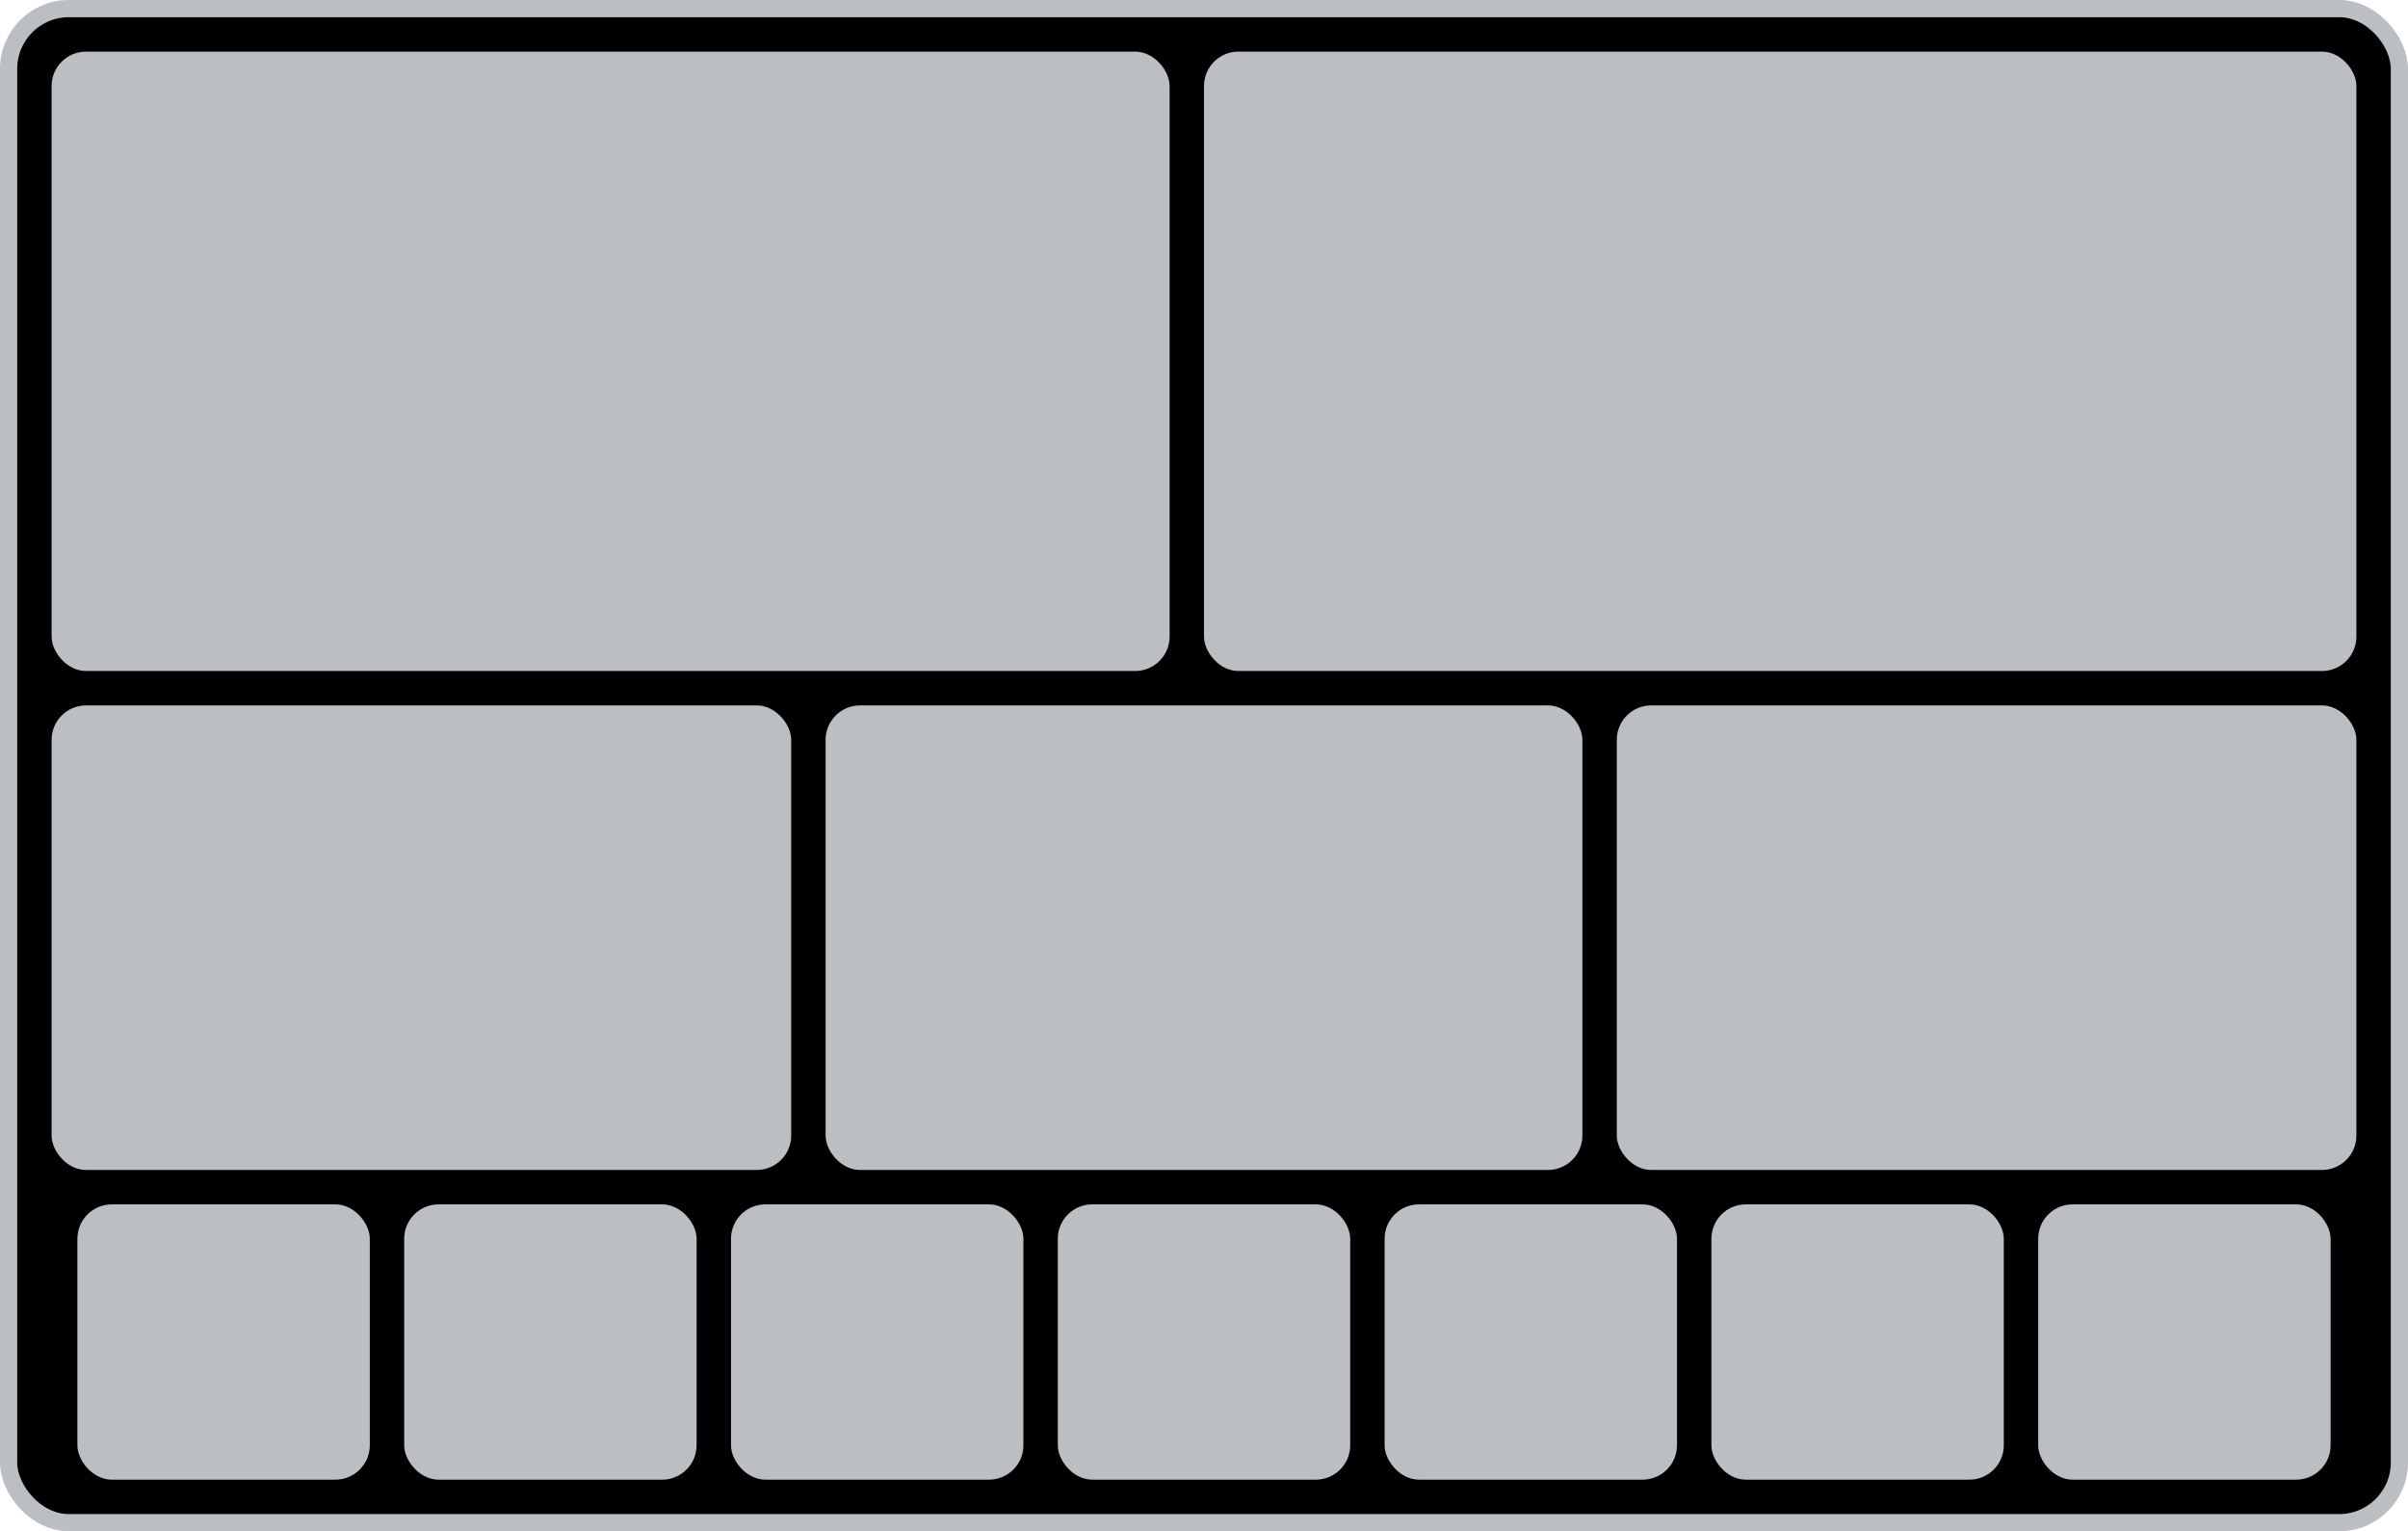 <svg width="140" height="89" viewBox="0 0 140 89" fill="none" xmlns="http://www.w3.org/2000/svg">
    <rect x="0.5" y="0.5" width="139" height="88" rx="3.5" fill="currentColor" stroke="#BBBFC3"/>
    <rect x="3" y="3" width="65" height="36" rx="2" fill="#BBBFC3"/>
    <rect x="118.5" y="70" width="17" height="16" rx="2" fill="#BBBFC3"/>
    <rect x="3" y="41" width="43" height="27" rx="2" fill="#BBBFC3"/>
    <rect x="4.5" y="70" width="17" height="16" rx="2" fill="#BBBFC3"/>
    <rect x="42.5" y="70" width="17" height="16" rx="2" fill="#BBBFC3"/>
    <rect x="80.5" y="70" width="17" height="16" rx="2" fill="#BBBFC3"/>
    <rect x="23.5" y="70" width="17" height="16" rx="2" fill="#BBBFC3"/>
    <rect x="61.5" y="70" width="17" height="16" rx="2" fill="#BBBFC3"/>
    <rect x="99.5" y="70" width="17" height="16" rx="2" fill="#BBBFC3"/>
    <rect x="48" y="41" width="44" height="27" rx="2" fill="#BBBFC3"/>
    <rect x="94" y="41" width="43" height="27" rx="2" fill="#BBBFC3"/>
    <rect x="70" y="3" width="67" height="36" rx="2" fill="#BBBFC3"/>
</svg>
